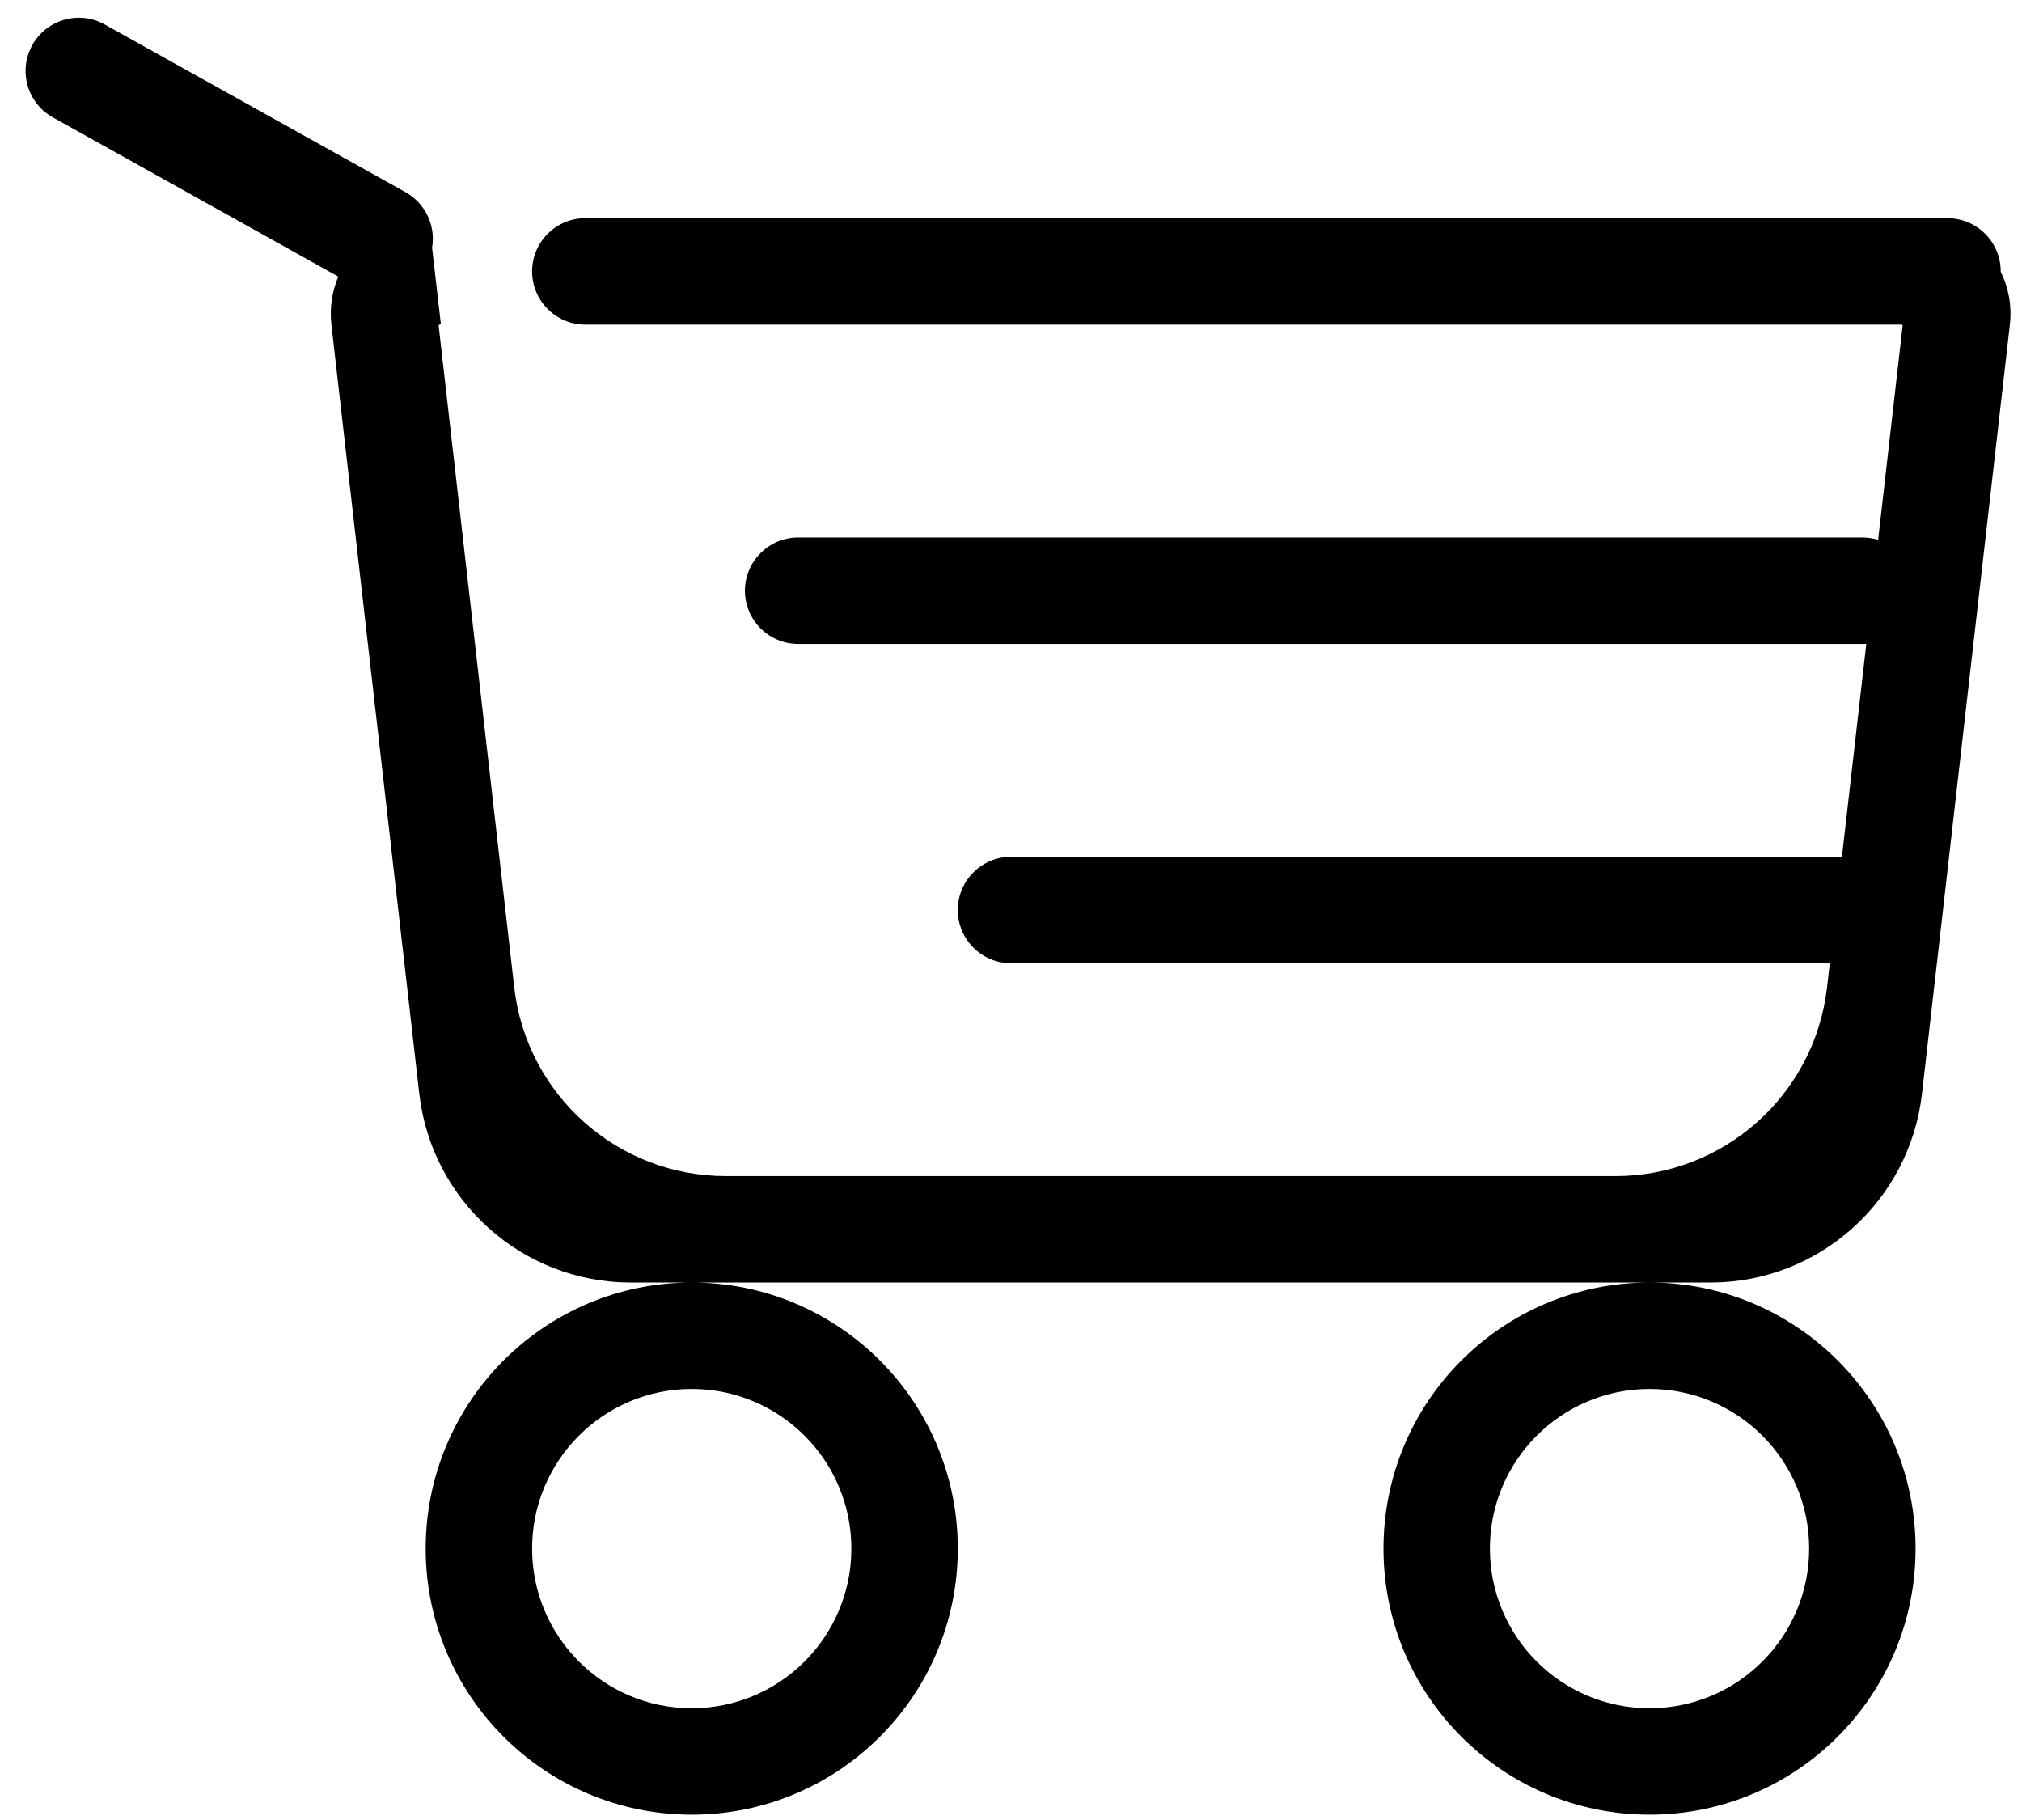 <svg width="30" height="27" viewBox="0 0 19 17" fill="none" xmlns="http://www.w3.org/2000/svg">
<path fill-rule="evenodd" clip-rule="evenodd" d="M3.179 2.549L0.497 1.053C0.256 0.919 0.169 0.614 0.304 0.373C0.438 0.132 0.743 0.045 0.984 0.18L3.811 1.756C4.001 1.863 4.095 2.075 4.06 2.278L4.142 2.989C4.142 2.995 4.138 3 4.132 3C4.126 3 4.121 3.005 4.122 3.011L4.832 9.227C4.948 10.237 5.803 11 6.82 11H15.181C16.197 11 17.052 10.237 17.168 9.227L17.194 9H9.5C9.224 9 9 8.776 9 8.5C9 8.224 9.224 8 9.5 8H17.308L17.537 5.999C17.524 6 17.512 6 17.5 6H7.5C7.224 6 7 5.776 7 5.5C7 5.224 7.224 5 7.5 5H17.5C17.552 5 17.601 5.008 17.648 5.022L17.878 3.011C17.879 3.005 17.874 3 17.868 3L17.868 3L5.5 3C5.224 3 5 2.776 5 2.5C5 2.224 5.224 2 5.5 2L17.994 2L18.3 2C18.576 2 18.8 2.224 18.8 2.5L18.8 2.503C18.873 2.651 18.906 2.822 18.886 3L18.06 10.227C17.944 11.237 17.089 12 16.073 12H15.5H6.5H5.927C4.911 12 4.056 11.237 3.94 10.227L3.114 3C3.096 2.84 3.121 2.686 3.179 2.549ZM6.5 12C7.881 12 9 13.119 9 14.5C9 15.881 7.881 17 6.5 17C5.119 17 4 15.881 4 14.5C4 13.119 5.119 12 6.5 12ZM15.5 12C16.881 12 18 13.119 18 14.5C18 15.881 16.881 17 15.5 17C14.119 17 13 15.881 13 14.5C13 13.119 14.119 12 15.5 12ZM6.5 16C7.328 16 8 15.328 8 14.5C8 13.672 7.328 13 6.5 13C5.672 13 5 13.672 5 14.5C5 15.328 5.672 16 6.5 16ZM15.5 16C16.328 16 17 15.328 17 14.5C17 13.672 16.328 13 15.5 13C14.672 13 14 13.672 14 14.5C14 15.328 14.672 16 15.5 16Z" fill="black"/>
</svg>

